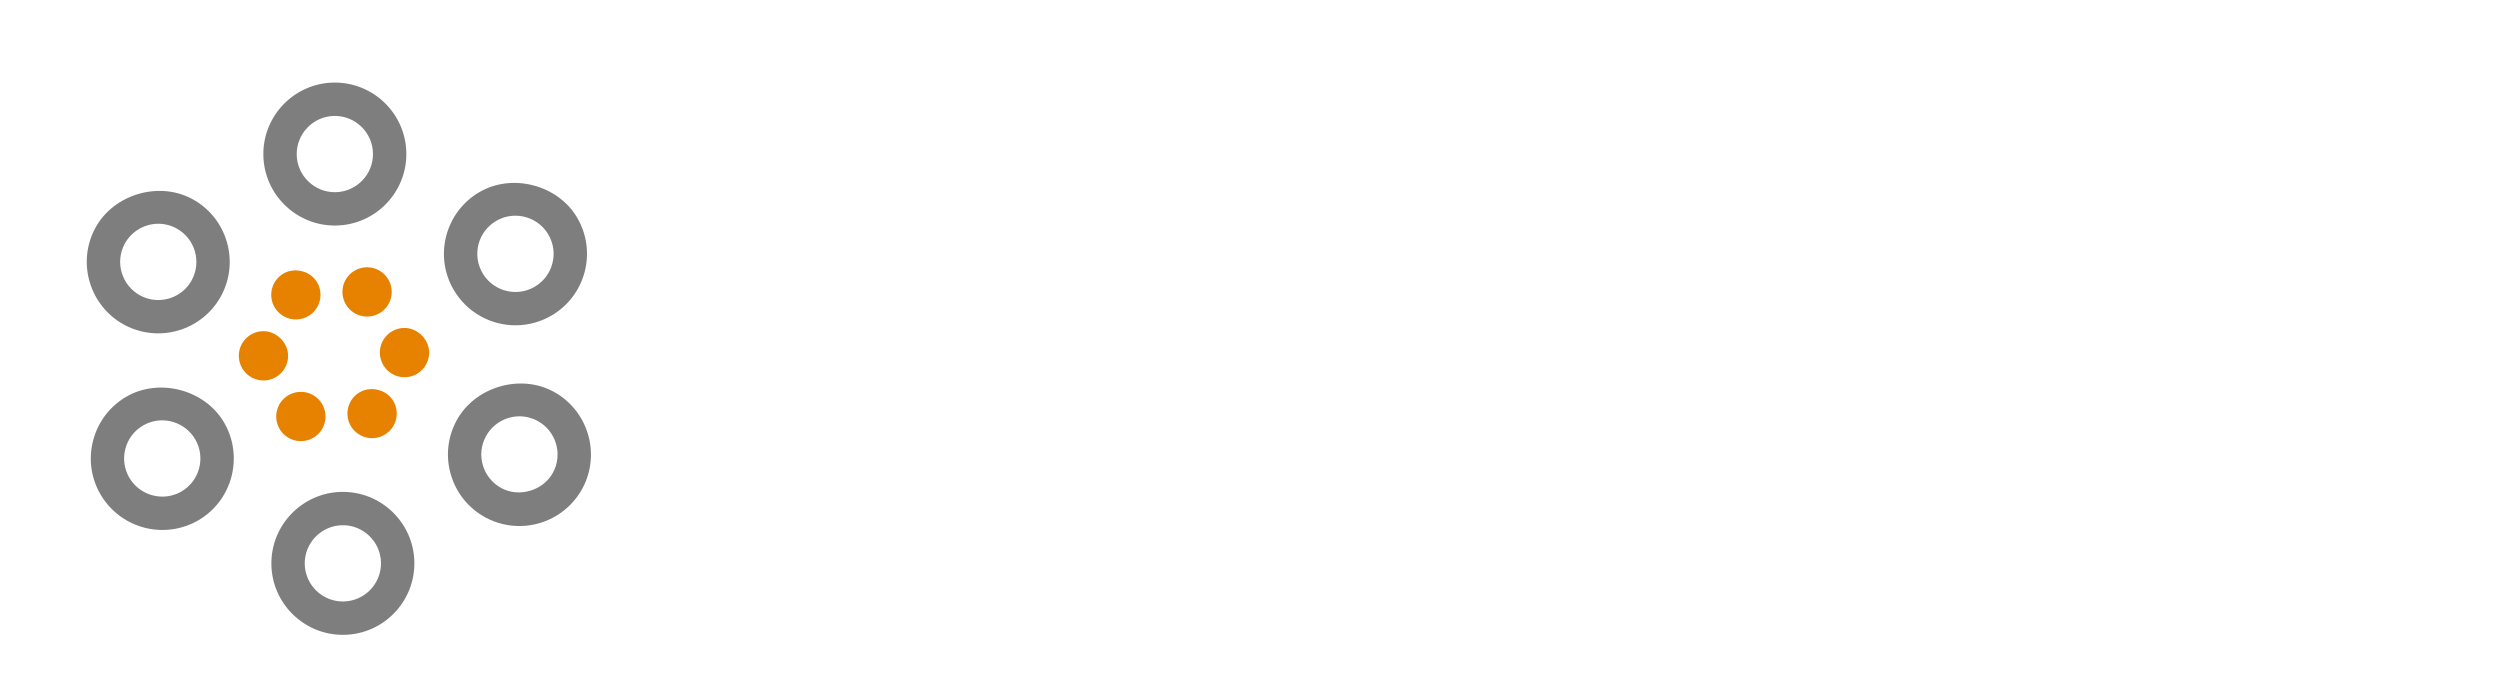 <svg xmlns="http://www.w3.org/2000/svg" width="623" height="169.812">
 <defs>
  <linearGradient id="linearGradientSkeiui53l4s" y2="0.5" x2="1" y1="0.5" x1="0">
   <stop stop-color="#e78200" offset="47.87%"/>
   <stop stop-color="#e78200" offset="100%"/>
  </linearGradient>
  <linearGradient id="linearGradientSkeiui53l4v" y2="0.5" x2="1" y1="0.5" x1="0">
   <stop stop-color="#7e7e7e" offset="0%"/>
   <stop stop-color="#7e7e7e" offset="100%"/>
  </linearGradient>
  <linearGradient id="linearGradientSkeiui53l4y" y2="0.5" x2="1" y1="0.5" x1="0">
   <stop stop-color="#7e7e7e" offset="0%"/>
   <stop stop-color="#7e7e7e" offset="100%"/>
  </linearGradient>
  <linearGradient id="linearGradientSkeiui53l51" y2="0.5" x2="1" y1="0.5" x1="0">
   <stop stop-color="#7e7e7e" offset="0%"/>
   <stop stop-color="#7e7e7e" offset="100%"/>
  </linearGradient>
  <linearGradient id="linearGradientSkeiui53l54" y2="0.5" x2="1" y1="0.5" x1="0">
   <stop stop-color="#7e7e7e" offset="0%"/>
   <stop stop-color="#7e7e7e" offset="100%"/>
  </linearGradient>
  <linearGradient id="linearGradientSkeiui53l57" y2="0.5" x2="1" y1="0.5" x1="0">
   <stop stop-color="#7e7e7e" offset="0%"/>
   <stop stop-color="#7e7e7e" offset="100%"/>
  </linearGradient>
  <linearGradient id="linearGradientSkeiui53l5a" y2="0.5" x2="1" y1="0.5" x1="0">
   <stop stop-color="#7e7e7e" offset="0%"/>
   <stop stop-color="#7e7e7e" offset="100%"/>
  </linearGradient>
  <linearGradient id="linearGradientSkeiui53l5d" y2="0.5" x2="1" y1="0.5" x1="0">
   <stop stop-color="#e78200" offset="0%"/>
   <stop stop-color="#e78200" offset="100%"/>
  </linearGradient>
 </defs>
 
 <g>
  <title>Layer 1</title>
  <g id="svg_14" class="svg-clip svg-visible" transform="matrix(2.978,-0.052,0.052,2.978,272.763,209.595) ">
   <rect id="svg_15" class="svg-hitbox" fill="none" height="16" width="16" y="-67.063" x="-71.032"/>
   <g id="svg_1">
    <svg y="-67.063" x="-71.032" id="svg_16" viewBox="16.799,-1.301,16.392,16.382" height="16.382" width="16.392">
     <desc>Created with Snap</desc>

     <g id="svg_17"/>
     <g id="svg_18"/>
     <g id="svg_19">
      <circle id="svg_20" r="3.191" cy="6.89" cx="24.995" fill="none"/>
     </g>
    </svg>
   </g>
  </g>
  <g id="svg_21" class="svg-clip svg-visible" transform="matrix(2.978,-0.052,0.052,2.978,318.763,284.594) ">
   <rect id="svg_22" class="svg-hitbox" fill="none" height="16" width="16" y="-67.063" x="-71.032"/>
   <g id="svg_2">
    <svg y="-67.063" x="-71.032" id="svg_23" viewBox="31.727,24.192,16.384,16.365" height="16.365" width="16.384">
     <desc>Created with Snap</desc>

     <g id="svg_24"/>
     <g id="svg_25"/>
     <g id="svg_26">
      <path id="svg_27" d="m41.483,29.601c-0.474,-0.265 -1.015,-0.409 -1.557,-0.409c-1.156,0 -2.222,0.628 -2.788,1.633c-0.419,0.741 -0.522,1.602 -0.29,2.424c0.231,0.82 0.764,1.501 1.509,1.922c1.488,0.839 3.515,0.258 4.344,-1.221c0.863,-1.54 0.316,-3.489 -1.218,-4.349z" fill="none"/>
     </g>
    </svg>
   </g>
  </g>
  <g id="svg_28" class="svg-clip svg-visible" transform="matrix(2.978,-0.052,0.052,2.978,317.763,234.595) ">
   <rect id="svg_29" class="svg-hitbox" fill="none" height="16" width="16" y="-67.063" x="-71.032"/>
   <g id="svg_3">
    <svg y="-67.063" x="-71.032" id="svg_30" viewBox="31.733,7.437,16.388,16.382" height="16.382" width="16.388">
     <desc>Created with Snap</desc>

     <g id="svg_31"/>
     <g id="svg_32"/>
     <g id="svg_33">
      <path id="svg_34" d="m39.921,12.437c-0.541,0 -1.08,0.14 -1.557,0.409c-0.744,0.414 -1.279,1.097 -1.51,1.915c-0.232,0.82 -0.129,1.685 0.29,2.426c0.565,1.005 1.632,1.632 2.787,1.632c0.541,0 1.081,-0.144 1.559,-0.411c0.745,-0.416 1.277,-1.097 1.509,-1.919c0.232,-0.821 0.129,-1.681 -0.287,-2.425c-0.569,-1.001 -1.635,-1.627 -2.791,-1.627z" fill="none"/>
     </g>
    </svg>
   </g>
  </g>
  <g id="svg_35" class="svg-clip svg-visible" transform="matrix(2.978,-0.052,0.052,2.978,274.763,311.594) ">
   <rect id="svg_36" class="svg-hitbox" fill="none" height="16" width="16" y="-67.063" x="-71.032"/>
   <g id="svg_4">
    <svg y="-67.063" x="-71.032" id="svg_37" viewBox="16.8,32.928,16.39,16.38" height="16.38" width="16.39">
     <desc>Created with Snap</desc>

     <g id="svg_38"/>
     <g id="svg_39"/>
     <g id="svg_40">
      <circle id="svg_41" r="3.19" cy="41.118" cx="24.995" fill="none"/>
     </g>
    </svg>
   </g>
  </g>
  <g id="svg_42" class="svg-clip svg-visible" transform="matrix(2.978,-0.052,0.052,2.978,228.763,236.595) ">
   <rect id="svg_43" class="svg-hitbox" fill="none" height="16" width="16" y="-67.063" x="-71.032"/>
   <g id="svg_5">
    <svg y="-67.063" x="-71.032" id="svg_44" viewBox="1.884,7.432,16.379,16.382" height="16.382" width="16.379">
     <desc>Created with Snap</desc>

     <g id="svg_45"/>
     <g id="svg_46"/>
     <g id="svg_47">
      <path id="svg_48" d="m8.514,18.408c0.474,0.266 1.013,0.406 1.556,0.406l0,0c1.153,0 2.22,-0.624 2.785,-1.628c0.862,-1.534 0.314,-3.485 -1.222,-4.344c-0.477,-0.269 -1.015,-0.41 -1.556,-0.41c-1.152,0 -2.223,0.625 -2.788,1.629c-0.857,1.531 -0.31,3.481 1.225,4.347z" fill="none"/>
     </g>
    </svg>
   </g>
  </g>
  <g id="svg_49" class="svg-clip svg-visible" transform="matrix(2.978,-0.052,0.052,2.978,229.763,285.594) ">
   <rect id="svg_50" class="svg-hitbox" fill="none" height="16" width="16" y="-67.063" x="-71.032"/>
   <g id="svg_6">
    <svg y="-67.063" x="-71.032" id="svg_51" viewBox="1.881,24.189,16.387,16.381" height="16.381" width="16.387">
     <desc>Created with Snap</desc>

     <g id="svg_52"/>
     <g id="svg_53"/>
     <g id="svg_54">
      <path id="svg_55" d="m10.065,29.189c-0.541,0 -1.079,0.144 -1.554,0.409c-0.743,0.414 -1.279,1.096 -1.509,1.918c-0.232,0.824 -0.128,1.684 0.29,2.428c0.562,1.005 1.633,1.626 2.792,1.626c0.541,0 1.079,-0.138 1.555,-0.405c1.534,-0.861 2.081,-2.809 1.222,-4.345c-0.569,-1.004 -1.638,-1.631 -2.796,-1.631z" fill="none"/>
     </g>
    </svg>
   </g>
  </g>
  <g id="svg_56" class="svg-clip svg-visible" transform="matrix(0.907,0.482,-0.482,0.907,288.38,246.325) ">
   <rect id="svg_57" class="svg-hitbox" fill="none" height="56" width="51" y="-70.253" x="-274.5"/>
   <g id="svg_7">
    <svg y="-70.253" x="-274.5" id="svg_58" viewBox="-0.911,-4.09,51.82,56.191" height="56.191" width="51.82">
     <desc>Created with Snap</desc>

     <g id="svg_59"/>
     <g id="svg_60"/>
     <g id="svg_61">
      <path id="svg_62" d="m4.858,12.695c1.562,-2.771 5.361,-3.852 8.144,-2.287c2.875,1.617 3.899,5.27 2.286,8.145c-1.057,1.884 -3.059,3.054 -5.217,3.054l0,0c-1.019,0 -2.031,-0.264 -2.924,-0.764c-2.878,-1.621 -3.905,-5.277 -2.289,-8.148zm8.146,24.907c-0.895,0.497 -1.903,0.76 -2.921,0.76c-2.164,0 -4.165,-1.17 -5.226,-3.053c-0.782,-1.395 -0.975,-3.008 -0.541,-4.547c0.431,-1.538 1.436,-2.815 2.828,-3.598c2.791,-1.562 6.591,-0.48 8.145,2.291c1.615,2.874 0.588,6.53 -2.285,8.147zm11.991,9.499c-3.297,0 -5.981,-2.682 -5.981,-5.98c0,-3.298 2.685,-5.982 5.981,-5.982c3.3,0 5.983,2.685 5.983,5.982c0.001,3.298 -2.683,5.98 -5.983,5.98zm0,-34.229c-3.297,0 -5.981,-2.683 -5.981,-5.981c0,-3.3 2.685,-5.981 5.981,-5.981c3.3,0 5.983,2.681 5.983,5.981c0.001,3.298 -2.683,5.981 -5.983,5.981zm20.139,22.439c-1.058,1.885 -3.058,3.054 -5.221,3.054c-1.023,0 -2.032,-0.266 -2.928,-0.767c-1.392,-0.782 -2.396,-2.062 -2.826,-3.6c-0.434,-1.539 -0.235,-3.152 0.544,-4.544c1.556,-2.771 5.354,-3.856 8.144,-2.29c2.882,1.621 3.905,5.274 2.287,8.147zm0.552,-18.06c-0.433,1.537 -1.441,2.812 -2.834,3.594c-0.89,0.502 -1.904,0.767 -2.923,0.767c-2.159,0 -4.162,-1.17 -5.223,-3.056c-0.779,-1.392 -0.975,-3.007 -0.541,-4.543c0.433,-1.537 1.441,-2.816 2.833,-3.598c2.793,-1.559 6.591,-0.48 8.146,2.289c0.78,1.394 0.969,3.01 0.542,4.547z" fill="url('#linearGradientSkeiui53l4s')"/>
     </g>
    </svg>
   </g>
  </g>
  <g id="svg_63" class="svg-clip svg-visible" transform="matrix(2.978,-0.052,0.052,2.978,265.189,202.28) ">
   <rect id="svg_64" class="svg-hitbox" fill="none" height="21" width="21" y="-67.063" x="-71.032"/>
   <g id="svg_8">
    <svg y="-67.063" x="-71.032" id="svg_65" viewBox="14.014,-4.091,21.964,21.962" height="21.962" width="21.964">
     <desc>Created with Snap</desc>

     <g id="svg_66"/>
     <g id="svg_67"/>
     <g id="svg_68">
      <path id="svg_69" d="m24.995,0.909c-3.297,0 -5.981,2.681 -5.981,5.981c0,3.299 2.685,5.981 5.981,5.981c3.3,0 5.983,-2.683 5.983,-5.981c0.001,-3.3 -2.683,-5.981 -5.983,-5.981zm0,9.172c-1.757,0 -3.19,-1.43 -3.19,-3.19c0,-1.758 1.434,-3.191 3.19,-3.191c1.759,0 3.191,1.433 3.191,3.191c0.001,1.76 -1.431,3.19 -3.191,3.19z" fill="url('#linearGradientSkeiui53l4v')"/>
     </g>
    </svg>
   </g>
  </g>
  <g id="svg_70" class="svg-clip svg-visible" transform="matrix(2.978,-0.052,0.052,2.978,267.189,304.28) ">
   <rect id="svg_71" class="svg-hitbox" fill="none" height="21" width="21" y="-67.063" x="-71.032"/>
   <g id="svg_9">
    <svg y="-67.063" x="-71.032" id="svg_72" viewBox="14.014,30.138,21.964,21.962" height="21.962" width="21.964">
     <desc>Created with Snap</desc>

     <g id="svg_73"/>
     <g id="svg_74"/>
     <g id="svg_75">
      <path id="svg_76" d="m24.995,35.138c-3.297,0 -5.981,2.685 -5.981,5.982c0,3.299 2.685,5.98 5.981,5.98c3.3,0 5.983,-2.682 5.983,-5.98c0.001,-3.298 -2.683,-5.982 -5.983,-5.982zm0,9.17c-1.757,0 -3.19,-1.43 -3.19,-3.188c0,-1.76 1.434,-3.192 3.19,-3.192c1.759,0 3.191,1.433 3.191,3.192c0.001,1.758 -1.431,3.188 -3.191,3.188z" fill="url('#linearGradientSkeiui53l4y')"/>
     </g>
    </svg>
   </g>
  </g>
  <g id="svg_77" class="svg-clip svg-visible" transform="matrix(2.978,-0.052,0.052,2.978,221.189,229.28) ">
   <rect id="svg_78" class="svg-hitbox" fill="none" height="21" width="21" y="-67.063" x="-71.032"/>
   <g id="svg_10">
    <svg y="-67.063" x="-71.032" id="svg_79" viewBox="-0.907,4.684,21.961,21.919" height="21.919" width="21.961">
     <desc>Created with Snap</desc>

     <g id="svg_80"/>
     <g id="svg_81"/>
     <g id="svg_82">
      <path id="svg_83" d="m7.146,20.84c0.894,0.503 1.905,0.763 2.924,0.763l0,0c2.159,0 4.16,-1.167 5.217,-3.051c1.617,-2.877 0.59,-6.53 -2.286,-8.145c-2.782,-1.567 -6.584,-0.487 -8.143,2.285c-1.616,2.874 -0.589,6.53 2.288,8.148zm0.146,-6.779c0.567,-1.004 1.633,-1.629 2.789,-1.629c0.541,0 1.079,0.141 1.555,0.41c1.534,0.863 2.081,2.81 1.221,4.344c-0.564,1.005 -1.63,1.628 -2.785,1.628l0,0c-0.541,0 -1.08,-0.141 -1.554,-0.406c-1.539,-0.866 -2.086,-2.816 -1.226,-4.347z" fill="url('#linearGradientSkeiui53l51')"/>
     </g>
    </svg>
   </g>
  </g>
  <g id="svg_84" class="svg-clip svg-visible" transform="matrix(2.978,-0.052,0.052,2.978,311.189,277.28) ">
   <rect id="svg_85" class="svg-hitbox" fill="none" height="21" width="21" y="-67.063" x="-71.032"/>
   <g id="svg_11">
    <svg y="-67.063" x="-71.032" id="svg_86" viewBox="28.937,21.445,21.967,21.923" height="21.923" width="21.967">
     <desc>Created with Snap</desc>

     <g id="svg_87"/>
     <g id="svg_88"/>
     <g id="svg_89">
      <path id="svg_90" d="m42.85,27.167c-2.793,-1.569 -6.591,-0.479 -8.144,2.288c-0.779,1.396 -0.978,3.004 -0.544,4.544c0.431,1.542 1.438,2.819 2.827,3.603c0.895,0.502 1.903,0.766 2.927,0.766c2.162,0 4.162,-1.17 5.223,-3.053c1.613,-2.877 0.59,-6.53 -2.289,-8.148zm-0.149,6.779c-0.829,1.48 -2.855,2.061 -4.344,1.221c-0.742,-0.418 -1.277,-1.102 -1.509,-1.921c-0.232,-0.82 -0.129,-1.684 0.29,-2.426c0.563,-1.004 1.629,-1.631 2.788,-1.631c0.539,0 1.08,0.144 1.557,0.409c1.534,0.863 2.081,2.812 1.218,4.348z" fill="url('#linearGradientSkeiui53l54')"/>
     </g>
    </svg>
   </g>
  </g>
  <g id="svg_91" class="svg-clip svg-visible" transform="matrix(2.978,-0.052,0.052,2.978,310.189,227.28) ">
   <rect id="svg_92" class="svg-hitbox" fill="none" height="21" width="21" y="-67.063" x="-71.032"/>
   <g id="svg_12">
    <svg y="-67.063" x="-71.032" id="svg_93" viewBox="28.939,4.693,21.972,21.916" height="21.916" width="21.972">
     <desc>Created with Snap</desc>

     <g id="svg_94"/>
     <g id="svg_95"/>
     <g id="svg_96">
      <path id="svg_97" d="m36.998,10.413c-1.392,0.781 -2.397,2.06 -2.833,3.596c-0.434,1.539 -0.238,3.15 0.541,4.544c1.058,1.887 3.061,3.056 5.223,3.056c1.019,0 2.033,-0.264 2.923,-0.766c1.393,-0.78 2.396,-2.058 2.834,-3.596c0.431,-1.539 0.238,-3.154 -0.541,-4.545c-1.556,-2.771 -5.357,-3.852 -8.147,-2.289zm5.998,6.08c-0.23,0.817 -0.764,1.5 -1.51,1.917c-0.477,0.269 -1.018,0.41 -1.558,0.41c-1.155,0 -2.222,-0.624 -2.787,-1.629c-0.416,-0.743 -0.52,-1.606 -0.29,-2.428c0.23,-0.817 0.767,-1.499 1.509,-1.916c0.474,-0.267 1.014,-0.409 1.559,-0.409c1.155,0 2.224,0.628 2.787,1.627c0.419,0.746 0.523,1.606 0.29,2.428z" fill="url('#linearGradientSkeiui53l57')"/>
     </g>
    </svg>
   </g>
  </g>
  <g id="svg_98" class="svg-clip svg-visible" transform="matrix(2.978,-0.052,0.052,2.978,222.189,278.28) ">
   <rect id="svg_99" class="svg-hitbox" fill="none" height="21" width="21" y="-67.063" x="-71.032"/>
   <g id="svg_13">
    <svg y="-67.063" x="-71.032" id="svg_100" viewBox="-0.909,21.445,21.965,21.917" height="21.917" width="21.965">
     <desc>Created with Snap</desc>

     <g id="svg_101"/>
     <g id="svg_102"/>
     <g id="svg_103">
      <path id="svg_104" d="m7.146,27.164c-1.392,0.782 -2.397,2.06 -2.828,3.598c-0.434,1.539 -0.242,3.153 0.541,4.547c1.058,1.883 3.058,3.053 5.226,3.053c1.018,0 2.026,-0.263 2.921,-0.76c2.875,-1.616 3.899,-5.272 2.286,-8.146c-1.556,-2.772 -5.355,-3.854 -8.146,-2.292zm4.49,8.001c-0.477,0.268 -1.015,0.405 -1.555,0.405c-1.155,0 -2.226,-0.625 -2.792,-1.626c-0.416,-0.744 -0.52,-1.605 -0.291,-2.428c0.229,-0.82 0.764,-1.504 1.511,-1.918c0.474,-0.267 1.011,-0.409 1.552,-0.409c1.158,0 2.226,0.627 2.793,1.631c0.863,1.536 0.315,3.484 -1.218,4.345z" fill="url('#linearGradientSkeiui53l5a')"/>
     </g>
    </svg>
   </g>
  </g>
  
 </g>
</svg>